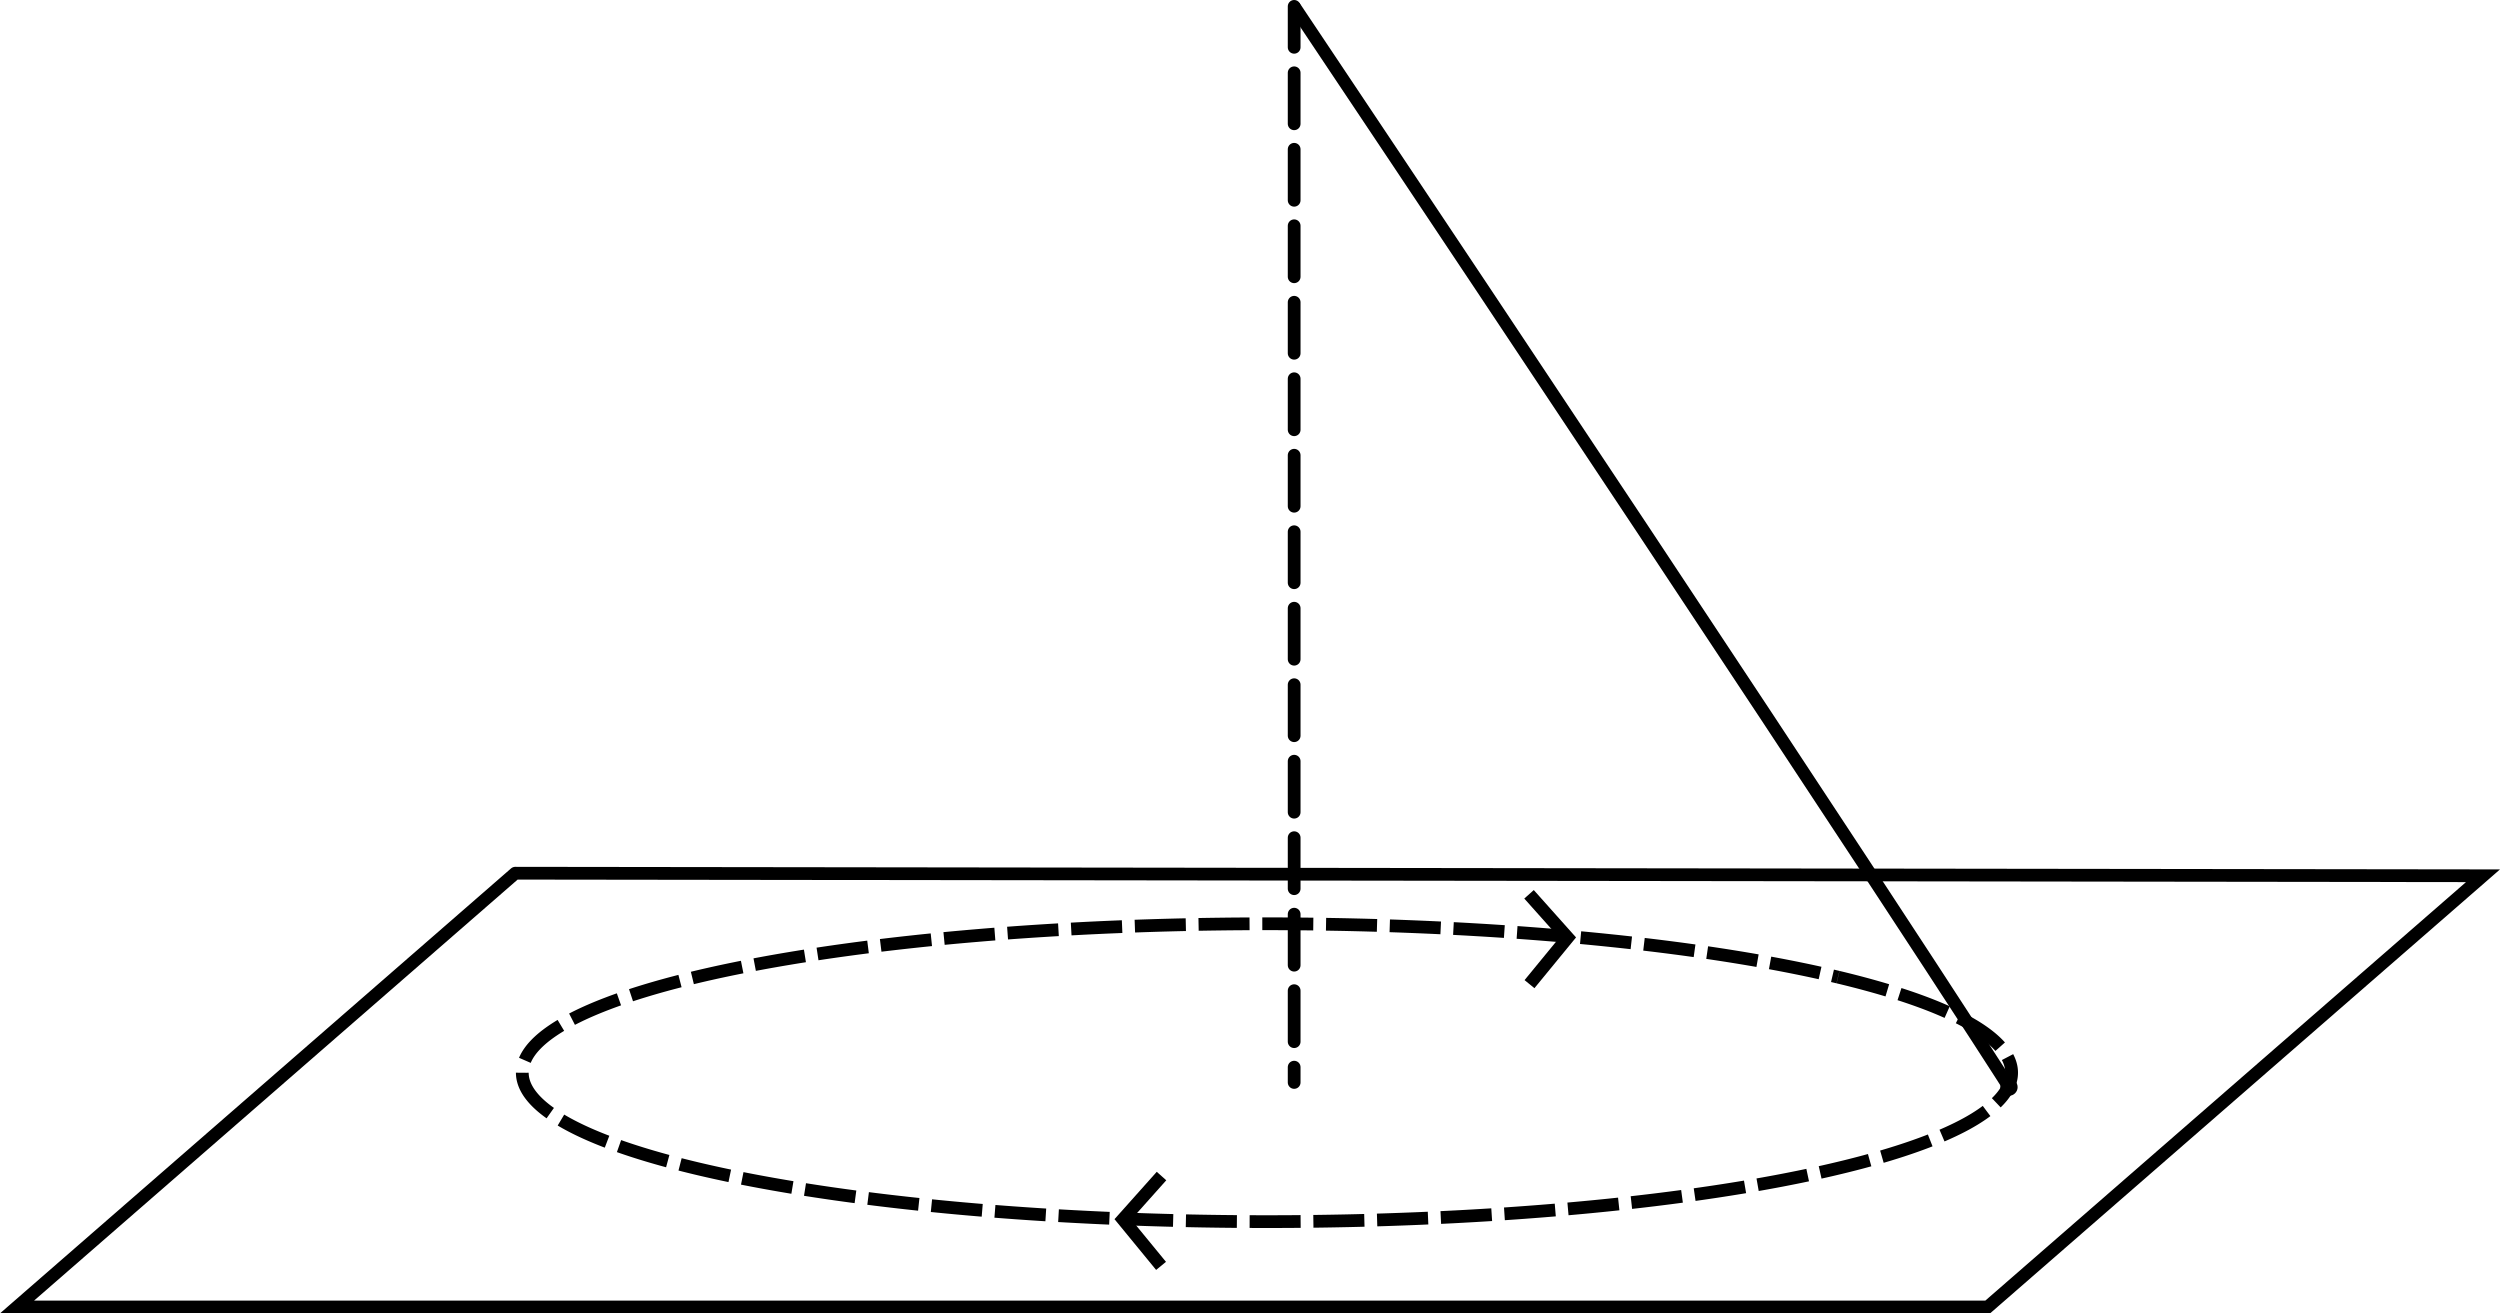 <?xml version="1.0" encoding="UTF-8" standalone="no"?>
<!-- Created with Inkscape (http://www.inkscape.org/) -->

<svg
   width="196.104mm"
   height="103.021mm"
   viewBox="0 0 196.104 103.021"
   version="1.1"
   id="svg5"
   inkscape:version="1.1.1 (3bf5ae0d25, 2021-09-20)"
   sodipodi:docname="sphericalPend.svg"
   xmlns:inkscape="http://www.inkscape.org/namespaces/inkscape"
   xmlns:sodipodi="http://sodipodi.sourceforge.net/DTD/sodipodi-0.dtd"
   xmlns="http://www.w3.org/2000/svg"
   xmlns:svg="http://www.w3.org/2000/svg">
  <sodipodi:namedview
     id="namedview7"
     pagecolor="#ffffff"
     bordercolor="#666666"
     borderopacity="1.0"
     inkscape:pageshadow="2"
     inkscape:pageopacity="0.0"
     inkscape:pagecheckerboard="0"
     inkscape:document-units="mm"
     showgrid="false"
     inkscape:zoom="1.2810466"
     inkscape:cx="418.01759"
     inkscape:cy="265.01769"
     inkscape:window-width="1920"
     inkscape:window-height="1001"
     inkscape:window-x="-9"
     inkscape:window-y="-9"
     inkscape:window-maximized="1"
     inkscape:current-layer="layer1" />
  <defs
     id="defs2">
    <marker
       style="overflow:visible"
       id="DotM"
       refX="0"
       refY="0"
       orient="auto"
       inkscape:stockid="DotM"
       inkscape:isstock="true">
      <path
         transform="matrix(0.4,0,0,0.4,2.96,0.4)"
         style="fill:context-stroke;fill-rule:evenodd;stroke:context-stroke;stroke-width:1pt"
         d="m -2.5,-1 c 0,2.76 -2.24,5 -5,5 -2.76,0 -5,-2.24 -5,-5 0,-2.76 2.24,-5 5,-5 2.76,0 5,2.24 5,5 z"
         id="path1237" />
    </marker>
    <marker
       style="overflow:visible"
       id="DotL"
       refX="0"
       refY="0"
       orient="auto"
       inkscape:stockid="DotL"
       inkscape:isstock="true">
      <path
         transform="matrix(0.8,0,0,0.8,5.92,0.8)"
         style="fill:context-stroke;fill-rule:evenodd;stroke:context-stroke;stroke-width:1pt"
         d="m -2.5,-1 c 0,2.76 -2.24,5 -5,5 -2.76,0 -5,-2.24 -5,-5 0,-2.76 2.24,-5 5,-5 2.76,0 5,2.24 5,5 z"
         id="path1234" />
    </marker>
  </defs>
  <g
     inkscape:label="Layer 1"
     inkscape:groupmode="layer"
     id="layer1"
     transform="translate(-7.14,-105.456)">
    <path
       style="fill:none;stroke:#000000;stroke-width:1;stroke-linecap:round;stroke-linejoin:miter;stroke-miterlimit:4;stroke-dasharray:none;stroke-opacity:1"
       d="m 47.557,173.952 154.353,0.2 -38.852,33.826 H 8.476 L 47.557,173.952"
       id="path857"
       sodipodi:nodetypes="ccccc" />
    <path
       style="fill:none;fill-rule:evenodd;stroke:#000000;stroke-width:1;stroke-miterlimit:4;stroke-dasharray:4, 1;stroke-dashoffset:0;stroke-opacity:1"
       id="path980"
       sodipodi:type="arc"
       sodipodi:cx="106.52312"
       sodipodi:cy="189.60081"
       sodipodi:rx="58.411598"
       sodipodi:ry="11.68232"
       sodipodi:start="5.5864499"
       sodipodi:end="5.586223"
       sodipodi:open="true"
       sodipodi:arc-type="arc"
       d="m 151.321,182.104 a 58.412,11.682 0 0 1 -7.312,16.456 58.412,11.682 0 0 1 -82.28,-1.461 58.412,11.682 0 0 1 7.303,-16.456 58.412,11.682 0 0 1 82.281,1.46" />
    <path
       style="fill:none;stroke:#000000;stroke-width:1;stroke-linecap:round;stroke-linejoin:miter;stroke-miterlimit:4;stroke-dasharray:4, 2;stroke-dashoffset:2.8;stroke-opacity:1"
       d="m 108.656,190.366 c 0,-84.41 0,-84.41 0,-84.41"
       id="path1169" />
    <path
       style="fill:none;stroke:#000000;stroke-width:1;stroke-linecap:butt;stroke-linejoin:miter;stroke-miterlimit:4;stroke-dasharray:none;stroke-opacity:1;marker-end:url(#DotM)"
       d="m 108.656,105.956 c 43.959,65.72 56.081,84.777 56.081,84.777"
       id="path1171"
       sodipodi:nodetypes="cc" />
    <path
       style="fill:none;stroke:#000000;stroke-width:1;stroke-linecap:butt;stroke-linejoin:miter;stroke-miterlimit:4;stroke-dasharray:none;stroke-opacity:1"
       d="m 98.251,197.707 -3.03,3.396 2.994,3.651"
       id="path1813"
       sodipodi:nodetypes="ccc" />
    <path
       style="fill:none;stroke:#000000;stroke-width:1;stroke-linecap:butt;stroke-linejoin:miter;stroke-miterlimit:4;stroke-dasharray:none;stroke-opacity:1"
       d="m 127.08,175.607 3.03,3.396 -2.994,3.651"
       id="path1813-4"
       sodipodi:nodetypes="ccc" />
  </g>
</svg>
